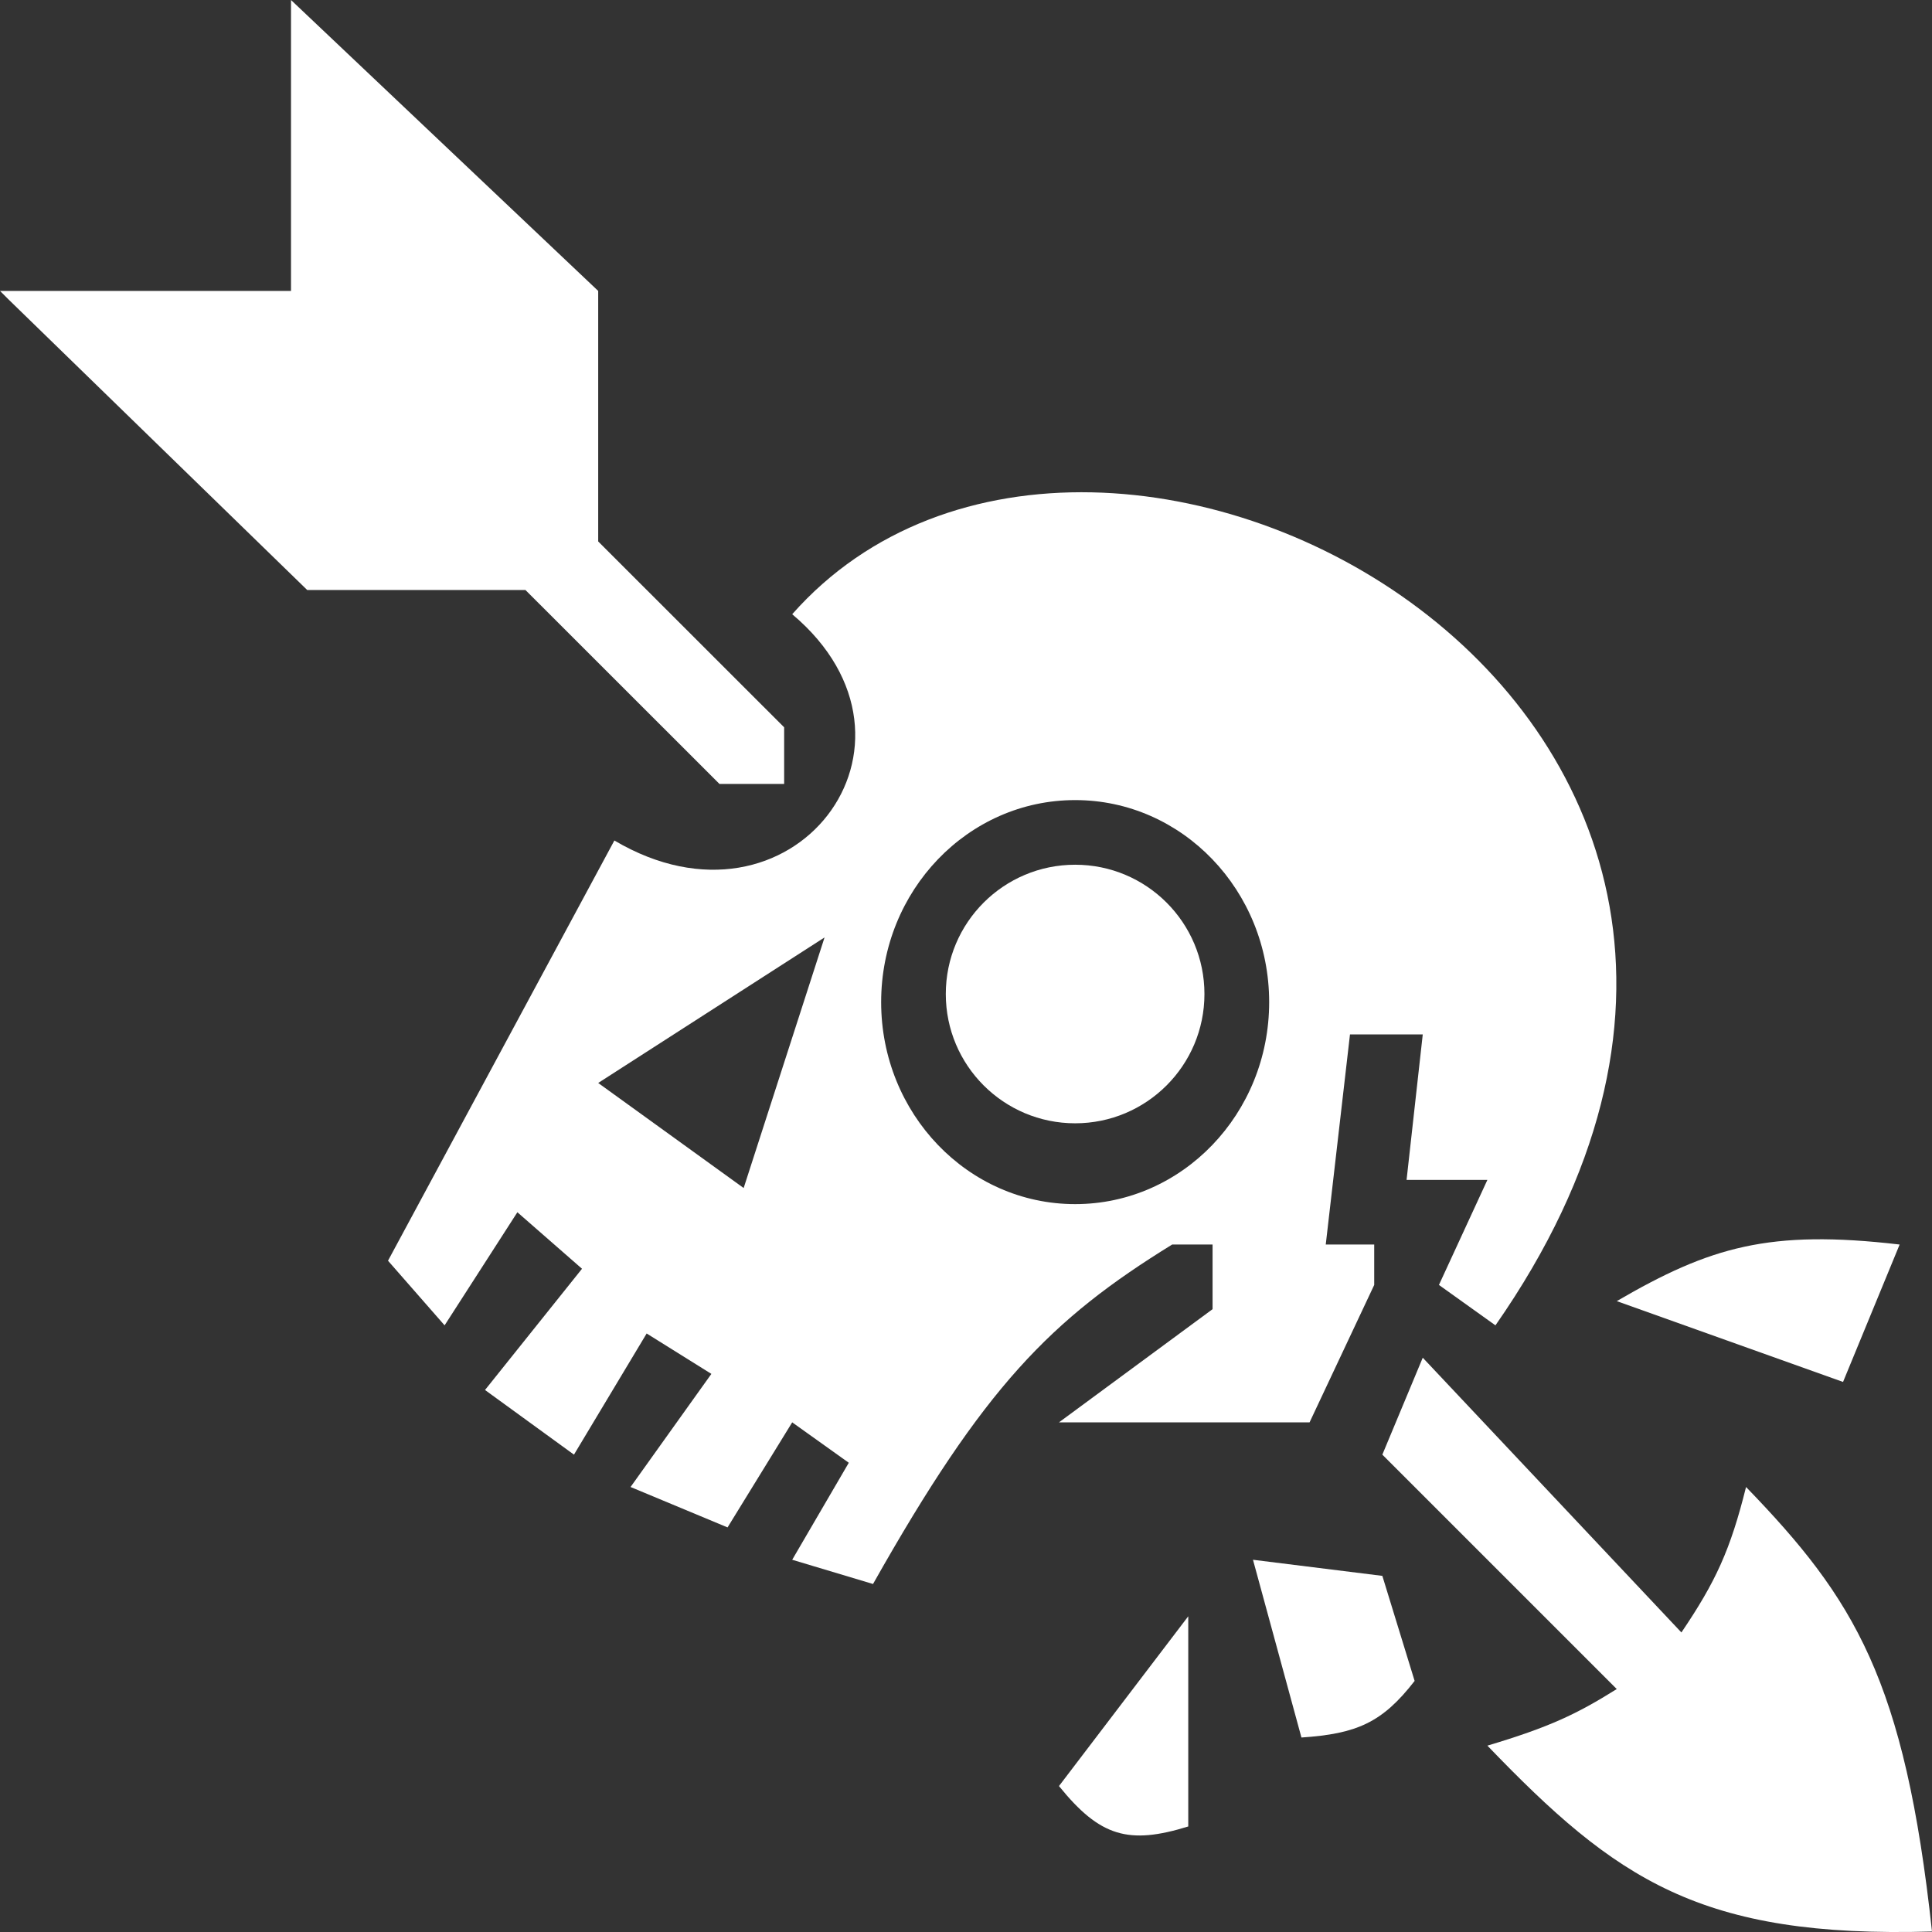 <svg width="24" height="24" viewBox="0 0 24 24" fill="none" xmlns="http://www.w3.org/2000/svg">
<rect x="0" y="0" width="24" height="24" fill="#333333" stroke="none"/>
<path d="M0.1 3.714L3.816 7.329H6.527L8.937 9.738H9.741V9.035L7.431 6.726V3.614L3.615 0V3.614H0L0.1 3.714Z" fill="white"/>
<path fill-rule="evenodd" clip-rule="evenodd" d="M9.841 7.63C13.657 3.313 23.9 8.834 18.577 16.464L17.875 15.962L18.477 14.657H17.473L17.674 12.85H16.77L16.469 15.46H17.071V15.962L16.268 17.669H13.155L15.063 16.263V15.46H14.561C13.05 16.392 12.228 17.224 10.845 19.677L9.841 19.376L10.544 18.171L9.841 17.669L9.038 18.974L7.833 18.472L8.837 17.067L8.033 16.565L7.13 18.07L6.025 17.267L7.23 15.761L6.427 15.059L5.523 16.464L4.82 15.661L7.632 10.441C9.841 11.746 11.749 9.236 9.841 7.63ZM10.243 11.645L7.431 13.453L9.238 14.758L10.243 11.645ZM13.356 14.958C14.687 14.958 15.766 13.835 15.766 12.449C15.766 11.062 14.687 9.939 13.356 9.939C12.025 9.939 10.946 11.062 10.946 12.449C10.946 13.835 12.025 14.958 13.356 14.958Z" fill="white"/>
<path d="M17.674 16.866L20.887 20.279C21.313 19.649 21.495 19.255 21.69 18.472C23.036 19.863 23.662 20.865 24 23.994C21.117 24.077 20.074 23.346 18.477 21.685C19.249 21.454 19.583 21.295 20.084 20.982L17.172 18.07L17.674 16.866Z" fill="white"/>
<path d="M15.565 19.376L17.172 19.576L17.573 20.881C17.17 21.401 16.852 21.538 16.167 21.584L15.565 19.376Z" fill="white"/>
<path d="M14.761 20.078V22.689C14.021 22.918 13.665 22.818 13.155 22.187L14.761 20.078Z" fill="white"/>
<path d="M20.084 16.163C21.244 15.488 21.98 15.271 23.598 15.46L22.895 17.167L20.084 16.163Z" fill="white"/>
<path d="M14.962 12.348C14.962 13.235 14.243 13.954 13.356 13.954C12.468 13.954 11.749 13.235 11.749 12.348C11.749 11.461 12.468 10.742 13.356 10.742C14.243 10.742 14.962 11.461 14.962 12.348Z" fill="white"/>
</svg>
